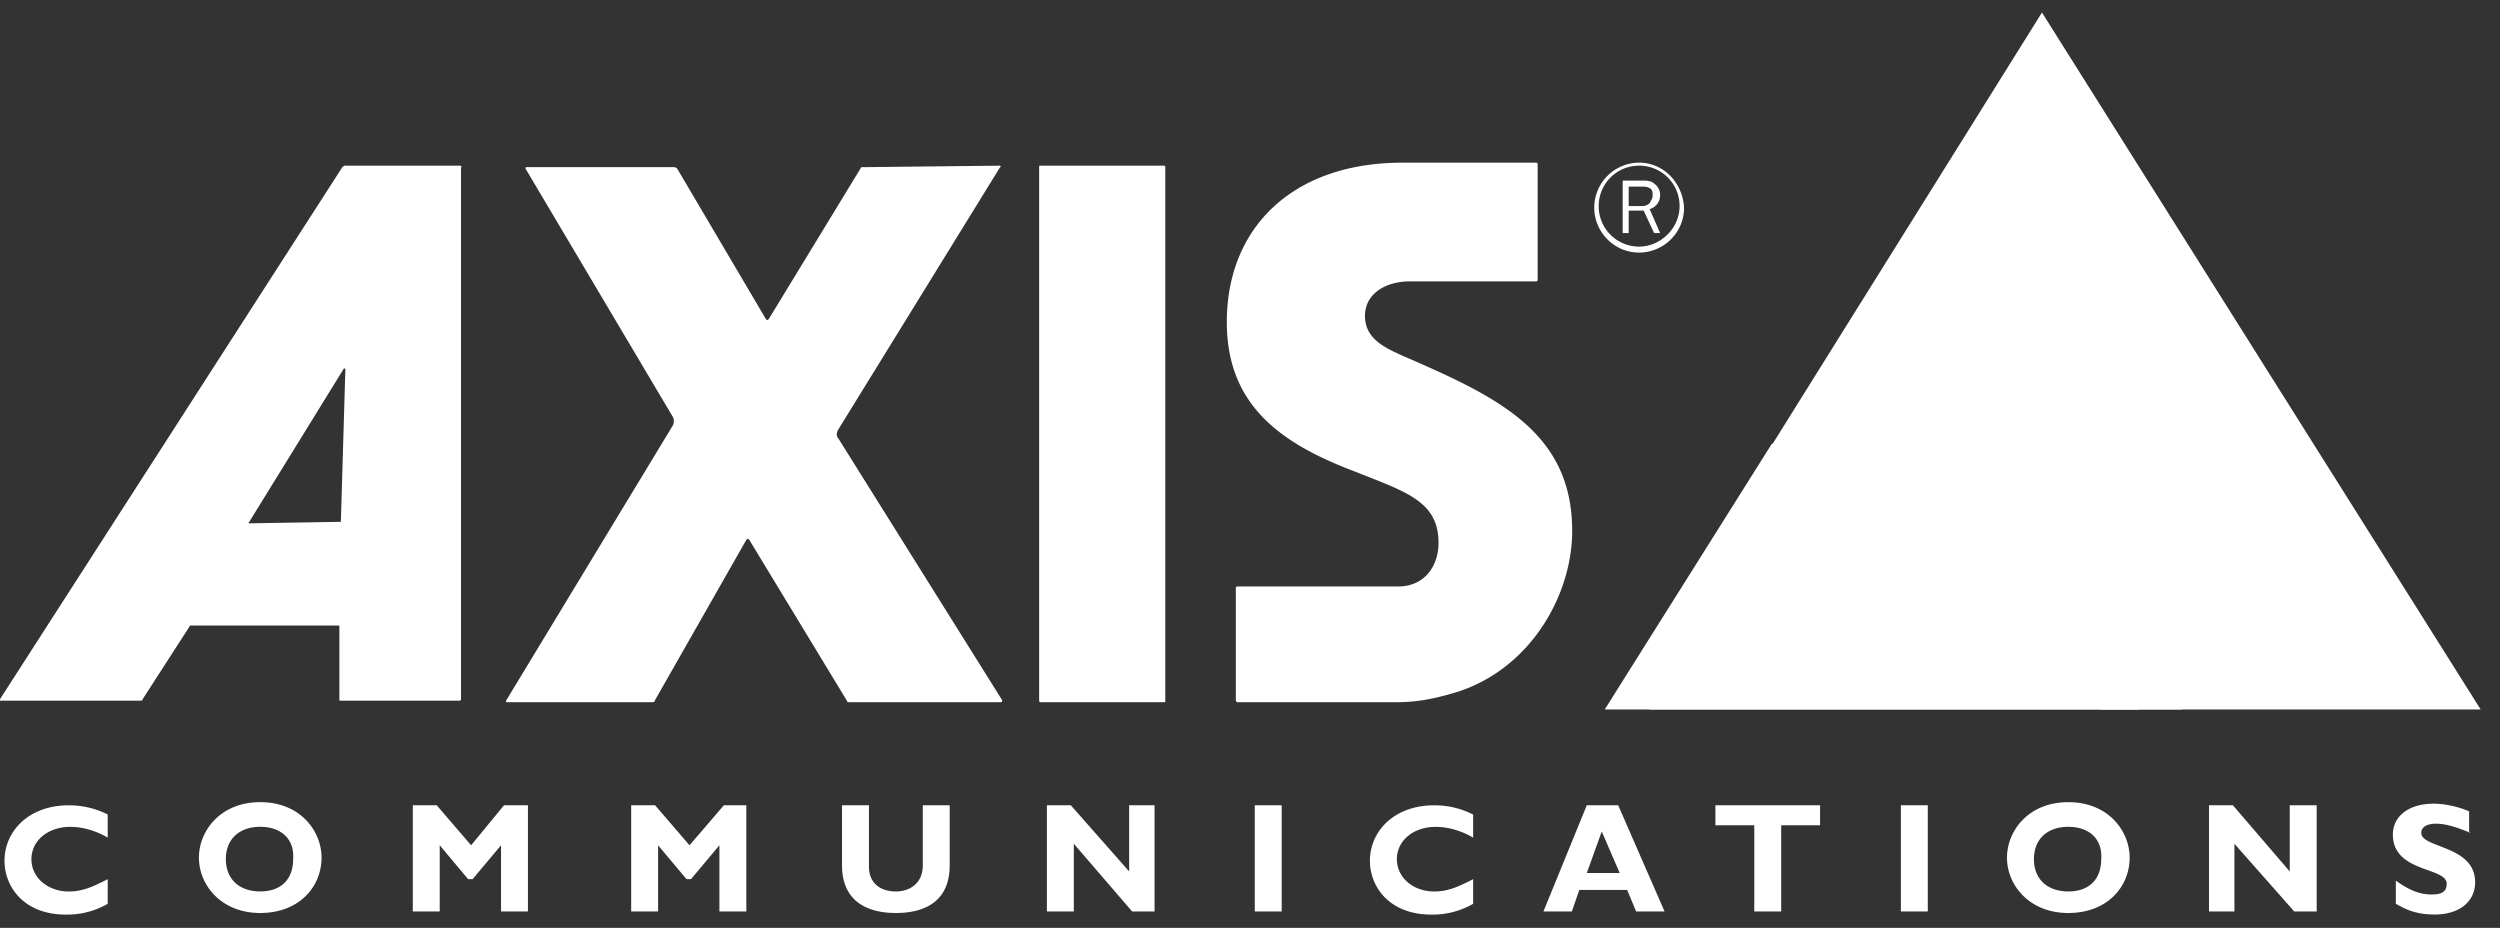 <svg width="97" height="36" fill="none" xmlns="http://www.w3.org/2000/svg"><rect width="100%" height="100%" fill="#333333" stroke="none"/><path d="M79.228.486L96.25 27.528H81.486l-5.558-8.838h-.695l-.405-.589h-6.6l11-17.615z" fill="#fff"/><path d="M78.184 17.217l6.485 10.31h-20.67l6.427-10.31h7.758z" fill="#fff"/><path d="M76.507 17.217l6.484 10.31H62.264l6.484-10.31h7.758zM40.377 6.428h4.778c.058 0 .058.058.058.058v20.702c0 .058 0 .058-.058.058h-4.778c-.058 0-.058-.058-.058-.058V6.486c0-.058 0-.058.058-.058zm-1.573 0s.058.058 0 .058L32.51 16.691c-.058.117-.058.233 0 .292l6.35 10.146c.06.059 0 .117 0 .117h-5.884c-.058 0-.116 0-.116-.058l-3.787-6.24c-.059-.058-.059-.058-.117 0l-3.554 6.24c0 .058-.058.058-.175.058h-5.535c-.058 0-.058 0-.058-.058l6.467-10.672a.372.372 0 0 0 0-.35l-5.71-9.622c0-.058 0-.058.059-.058h5.71c.058 0 .116.058.116.058l3.438 5.832c.058.058.058.058.116 0l3.554-5.832c0-.058.058-.058.117-.058l5.302-.058zM13.226 20.247s-.058 0 0 0l-3.554.058s-.058 0 0-.058l3.67-5.948h.059l-.175 5.948zm4.603-13.82H13.4c-.059 0-.117.058-.117.058L0 27.128v.058h5.419c.058 0 .116 0 .116-.058l1.806-2.8c0-.058.059-.058.117-.058h5.651c.059 0 .059 0 .059.059v2.799c0 .058 0 .058.058.058h4.603c.058 0 .058-.058.058-.058V6.485c.058 0 0-.059-.058-.059zm30.179 20.818h6.234c.816 0 1.574-.175 2.331-.408 2.855-.933 4.428-3.79 4.428-6.24 0-3.907-3.03-5.248-6.642-6.822-.64-.292-1.398-.642-1.398-1.516 0-.875.815-1.342 1.748-1.342h4.894c.058 0 .058-.058.058-.058V6.37c0-.058-.058-.058-.058-.058h-5.186c-4.311 0-6.817 2.565-6.817 6.18 0 3.15 1.981 4.666 4.895 5.774 2.039.816 3.32 1.166 3.32 2.8 0 .874-.524 1.69-1.572 1.69h-6.235s-.058 0-.058.059v4.315c0 .116.058.116.058.116zM63.6 9.568a1.563 1.563 0 0 1-1.57-1.57c0-.873.698-1.57 1.57-1.57.87 0 1.568.697 1.568 1.57 0 .872-.755 1.57-1.569 1.57zm0-3.257a1.75 1.75 0 0 0-1.744 1.745c0 .93.756 1.744 1.743 1.744.93 0 1.743-.756 1.743-1.744-.058-.989-.813-1.745-1.743-1.745z" fill="#fff"/><path d="M63.193 7.938V7.24h.522c.117 0 .175 0 .29.059.117.058.117.174.117.29 0 .117-.058.175-.116.291-.116.116-.233.116-.349.116h-.464v-.058zm1.22 1.105l-.407-.93a.558.558 0 0 0 .407-.524.53.53 0 0 0-.233-.465c-.116-.116-.29-.116-.465-.116h-.755v2.035h.233v-.872h.58l.407.872h.233zM4.179 35.068a3.147 3.147 0 0 1-1.625.418c-1.625 0-2.379-1.075-2.379-2.09 0-1.135.928-2.15 2.495-2.15.522 0 1.045.119 1.509.358v.896c-.406-.24-.929-.418-1.45-.418-.871 0-1.51.537-1.51 1.254s.639 1.254 1.451 1.254c.522 0 .929-.18 1.509-.478v.956zm5.918-2.988c-.812 0-1.334.478-1.334 1.254s.522 1.254 1.334 1.254c.813 0 1.277-.477 1.277-1.254.058-.776-.464-1.254-1.277-1.254zm0 3.344c-1.508 0-2.379-1.075-2.379-2.15 0-1.015.813-2.15 2.38-2.15 1.566 0 2.378 1.135 2.378 2.15 0 1.135-.87 2.15-2.379 2.15zm9.459-4.18h.928v4.12H19.44v-2.567l-1.103 1.314h-.174l-1.102-1.314v2.568h-1.044v-4.12h.928l1.334 1.552 1.277-1.553zm8.531 0h.87v4.12h-1.044v-2.567l-1.102 1.314h-.174l-1.103-1.314v2.568H24.49v-4.12h.928l1.335 1.552 1.334-1.553zm8.761 0v2.33c0 1.373-.928 1.85-2.089 1.85-1.218 0-2.089-.537-2.089-1.85v-2.33h1.045v2.389c0 .597.406.956 1.044.956.522 0 1.045-.3 1.045-1.016v-2.329h1.044zm7.949 4.121h-.87l-2.263-2.628v2.628h-1.045v-4.12h.929l2.263 2.567v-2.568h.986v4.12zm4.933-4.121h-1.045v4.12h1.044v-4.12zm7.428 3.824a3.146 3.146 0 0 1-1.625.418c-1.625 0-2.38-1.075-2.38-2.09 0-1.135.93-2.15 2.496-2.15a3.31 3.31 0 0 1 1.509.358v.896c-.407-.24-.929-.418-1.451-.418-.87 0-1.509.537-1.509 1.254s.639 1.254 1.45 1.254c.523 0 .93-.18 1.51-.478v.956zm4.99-2.808l-.58 1.612h1.276l-.697-1.613zm2.437 3.105h-1.103l-.348-.836h-1.857l-.29.836h-1.102l1.682-4.12h1.219l1.799 4.12zm6.034-3.345H69.11v3.345h-1.044V32.02h-1.509v-.776h4.062v.776zm4.179-.776h-1.044v4.12h1.044v-4.12zm5.452.836c-.812 0-1.334.478-1.334 1.254s.522 1.254 1.335 1.254c.812 0 1.276-.477 1.276-1.254.058-.776-.464-1.254-1.276-1.254zm0 3.344c-1.508 0-2.379-1.075-2.379-2.15 0-1.015.813-2.15 2.38-2.15 1.566 0 2.379 1.135 2.379 2.15 0 1.135-.87 2.15-2.38 2.15zm9.637-.059h-.87l-2.322-2.628v2.628h-.986v-4.12h.928l2.205 2.567v-2.568h1.045v4.12zm5.973-3.048c-.58-.239-.986-.358-1.335-.358-.348 0-.58.12-.58.358 0 .597 2.09.478 2.09 1.911 0 .777-.64 1.255-1.567 1.255-.697 0-1.103-.18-1.51-.418v-.896c.581.418.987.537 1.393.537.407 0 .58-.12.58-.418 0-.657-2.088-.418-2.088-1.911 0-.717.638-1.194 1.566-1.194.465 0 .987.12 1.393.298v.836h.058z" fill="#fff"/></svg>